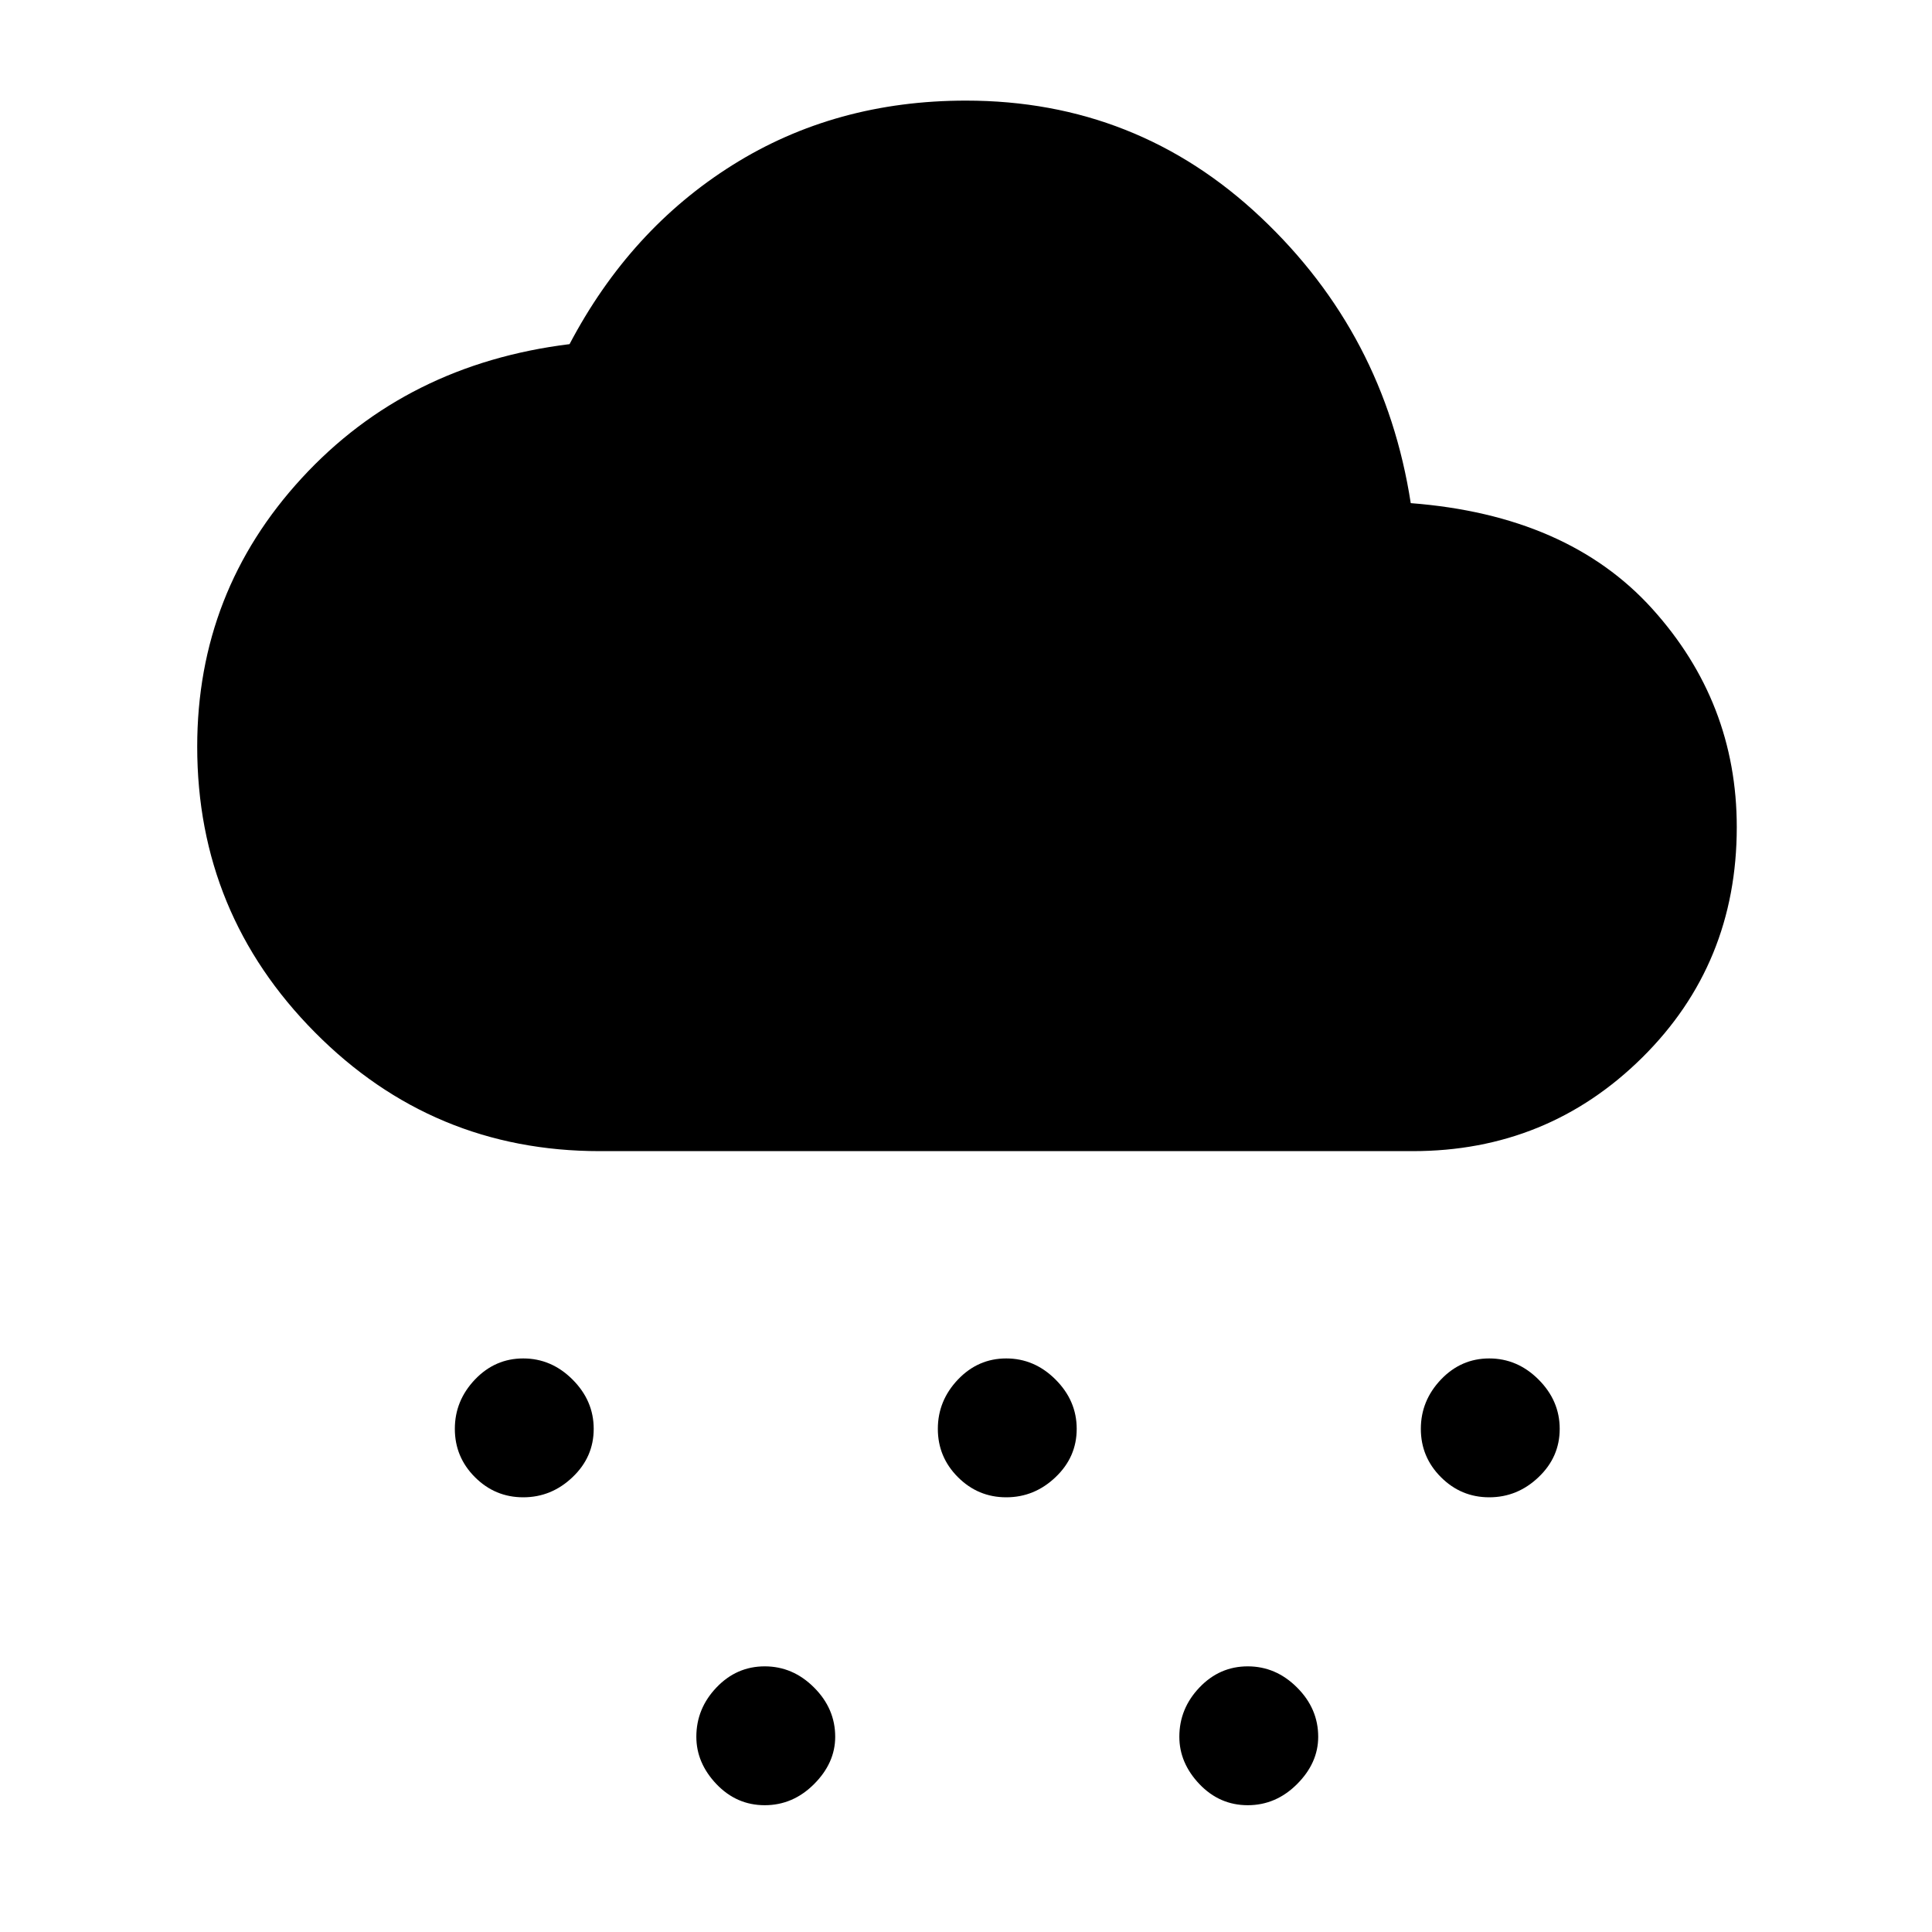 <svg xmlns="http://www.w3.org/2000/svg" height="40" width="40"><path d="M10.833 31q-.583 0-1-.417-.416-.416-.416-1 0-.583.416-1.021.417-.437 1-.437.584 0 1.021.437.438.438.438 1.021 0 .584-.438 1-.437.417-1.021.417Zm5 6.375q-.583 0-1-.437-.416-.438-.416-.98 0-.583.416-1.02.417-.438 1-.438.584 0 1.021.438.438.437.438 1.02 0 .542-.438.98-.437.437-1.021.437Zm5-6.375q-.583 0-1-.417-.416-.416-.416-1 0-.583.416-1.021.417-.437 1-.437.584 0 1.021.437.438.438.438 1.021 0 .584-.438 1-.437.417-1.021.417Zm10 0q-.583 0-1-.417-.416-.416-.416-1 0-.583.416-1.021.417-.437 1-.437.584 0 1.021.437.438.438.438 1.021 0 .584-.438 1-.437.417-1.021.417Zm-5 6.375q-.583 0-1-.437-.416-.438-.416-.98 0-.583.416-1.02.417-.438 1-.438.584 0 1.021.438.438.437.438 1.02 0 .542-.438.98-.437.437-1.021.437ZM12.417 23.833q-3.459 0-5.896-2.458-2.438-2.458-2.438-5.917 0-3.208 2.167-5.562t5.542-2.771q1.25-2.375 3.375-3.708Q17.292 2.083 20 2.083q3.542 0 6.104 2.417 2.563 2.417 3.104 5.917 3.25.25 5 2.187 1.75 1.938 1.75 4.521 0 2.833-1.958 4.771-1.958 1.937-4.75 1.937Z"/></svg>